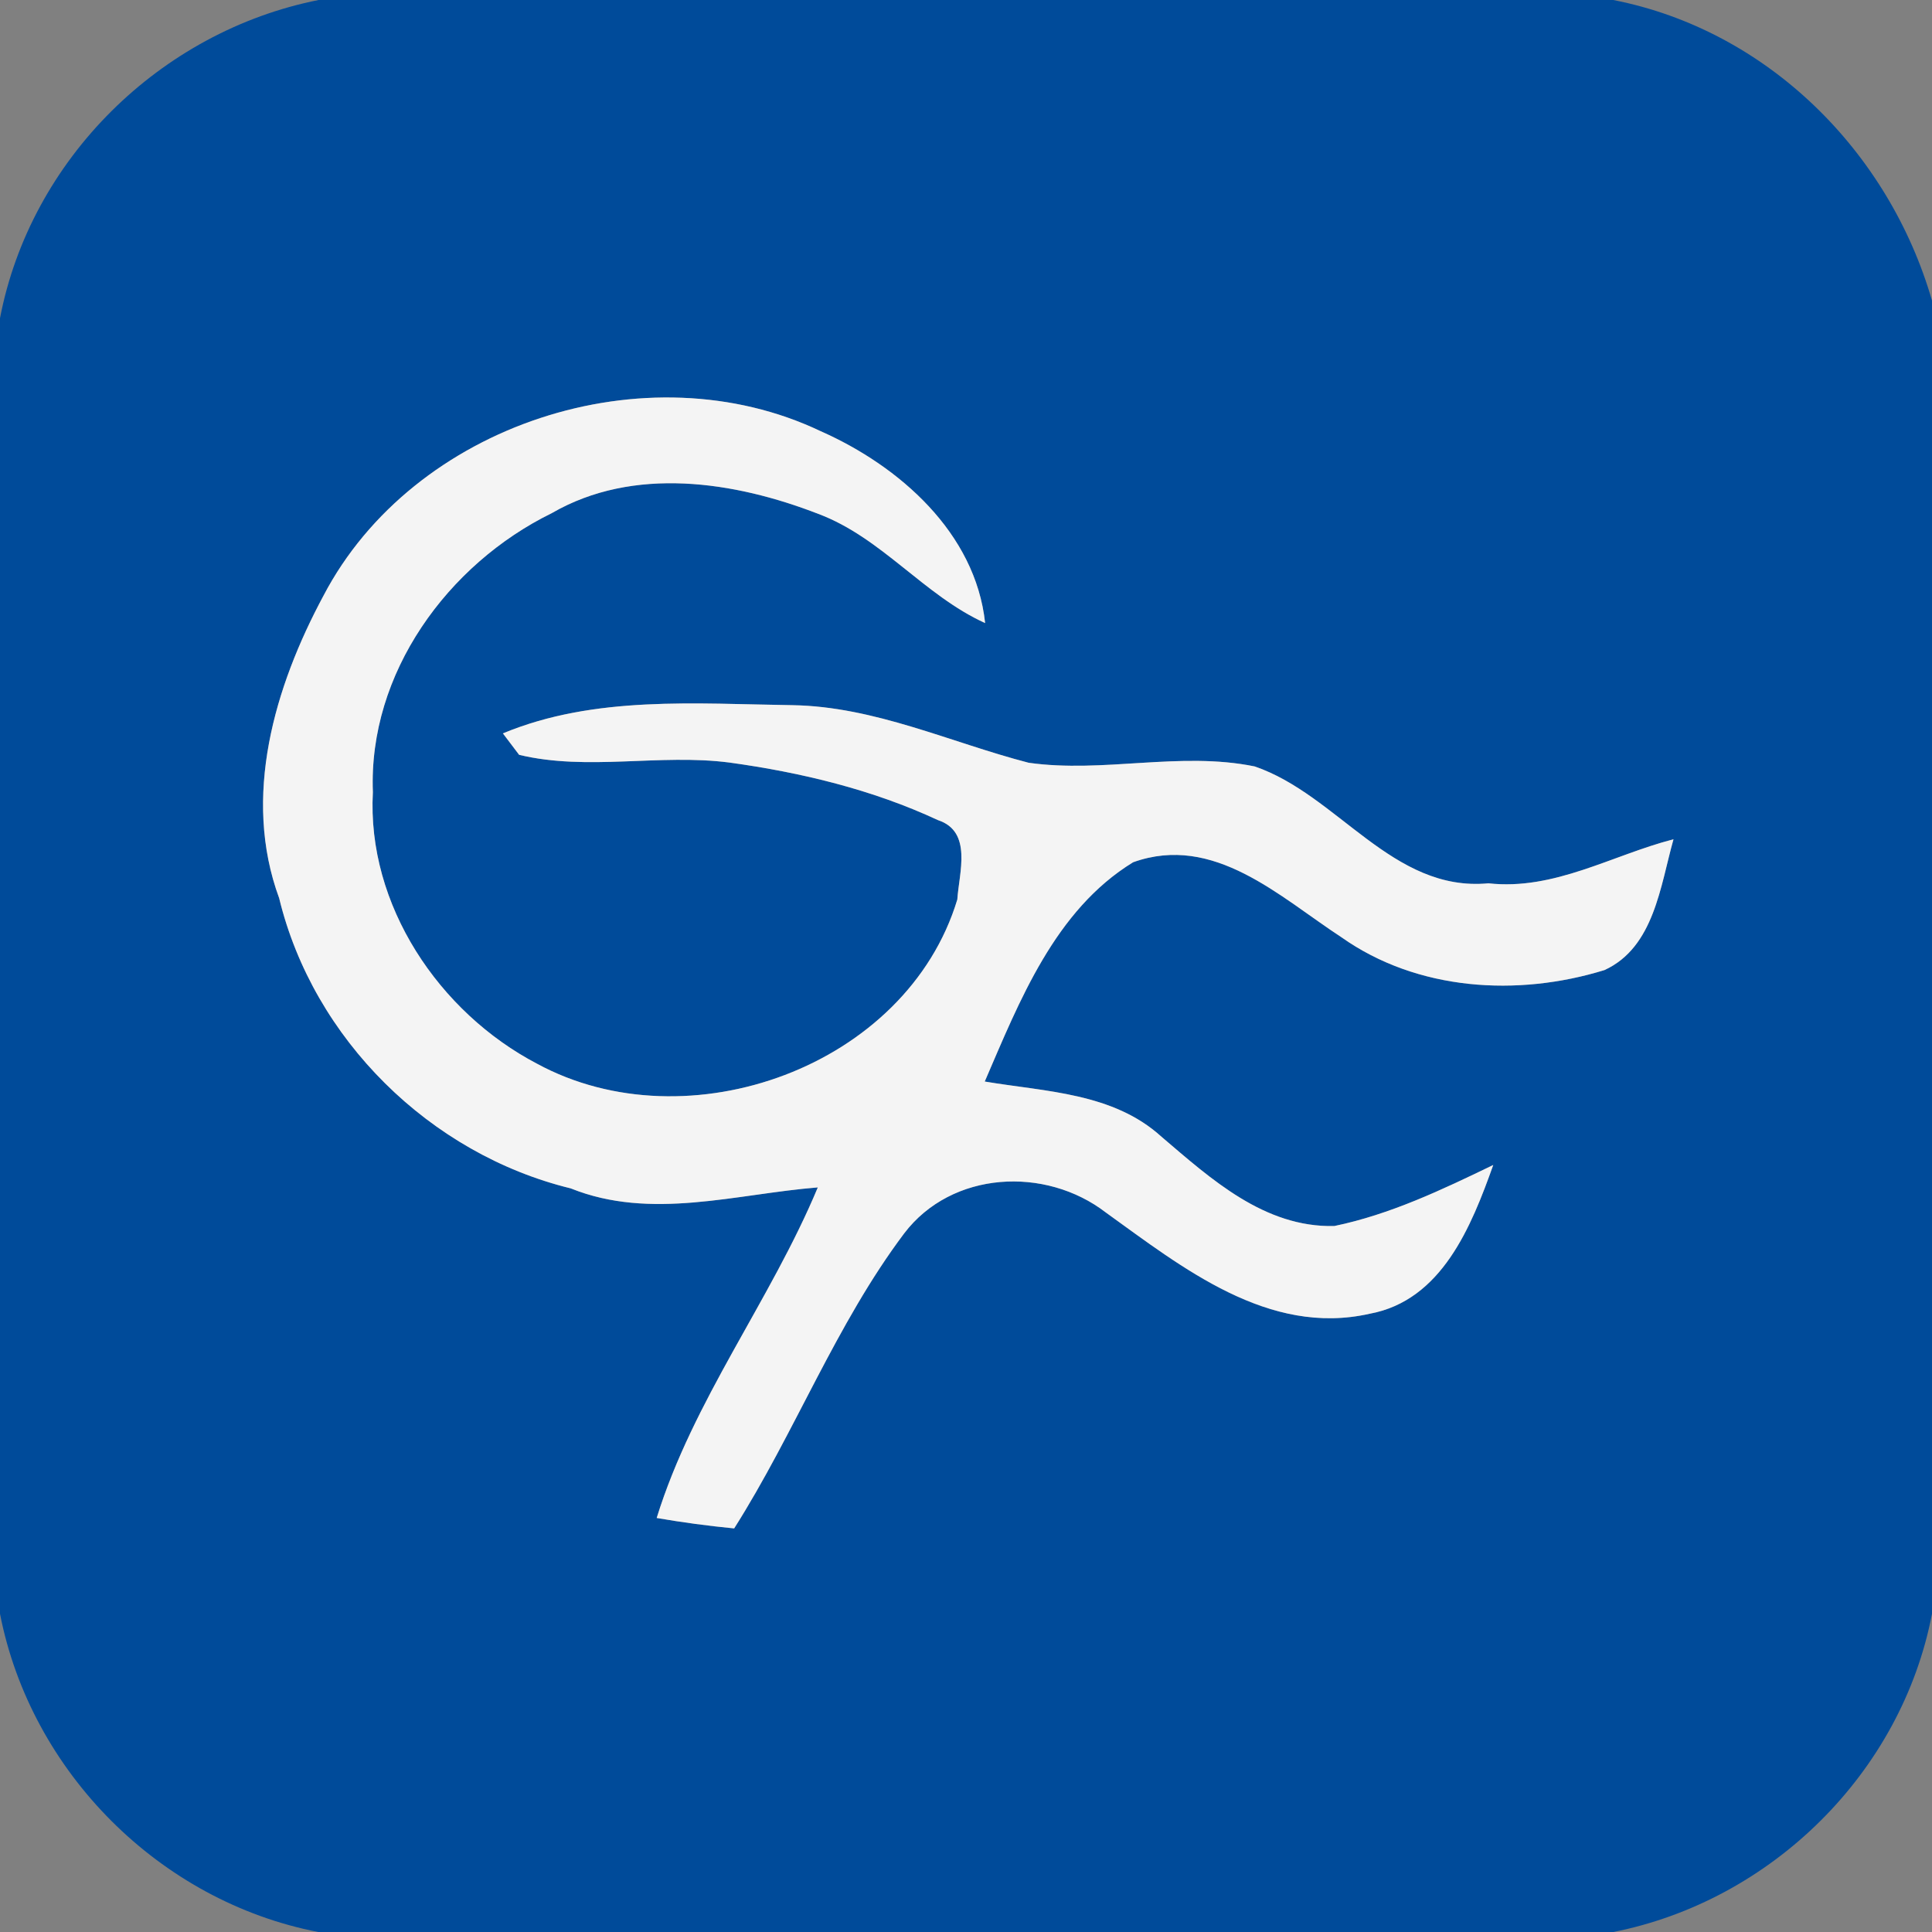 <svg width="100pt" height="100pt" viewBox="0 0 100 100" xmlns="http://www.w3.org/2000/svg"><rect x="0" y="0" width="100" height="100" fill="#808080" stroke="none"/><path fill="#004b9a" d="M16.49 0H83.5c7.98 1.56 14.27 7.84 16.5 15.56v67.97c-1.58 8.23-8.3 14.84-16.49 16.47H16.47C8.27 98.41 1.6 91.73 0 83.53V16.47C1.58 8.24 8.29 1.63 16.49 0m.25 30.84c-2.53 4.71-4.22 10.41-2.29 15.65 1.77 7.3 7.81 13.24 15.09 15.02 4.15 1.67 8.54.29 12.79-.05-2.45 5.87-6.45 11-8.34 17.11 1.33.23 2.67.41 4.01.54 3.15-4.97 5.26-10.56 8.8-15.27 2.46-3.24 7.31-3.49 10.44-1.08 3.96 2.85 8.41 6.42 13.65 5.24 3.74-.69 5.27-4.53 6.4-7.7-2.65 1.28-5.33 2.56-8.23 3.16-3.62.08-6.37-2.43-8.94-4.62-2.5-2.28-6-2.33-9.15-2.86 1.8-4.17 3.63-8.87 7.68-11.35 4.18-1.5 7.58 1.79 10.78 3.88 3.93 2.78 9.12 3.09 13.62 1.7 2.57-1.18 2.89-4.37 3.57-6.77-3.18.82-6.17 2.66-9.58 2.28-4.97.47-7.79-4.58-12.1-6.05-3.87-.79-7.82.36-11.7-.19-4.05-1.05-7.96-2.91-12.22-2.98-5.01-.07-10.25-.51-14.99 1.46l.84 1.11c3.55.85 7.27-.07 10.89.4 3.7.51 7.4 1.4 10.79 2.98 1.8.59 1.09 2.73 1 4.11-2.62 8.66-13.95 12.73-21.75 8.5-5.07-2.65-8.82-8.22-8.5-14.06-.24-6.15 3.87-11.8 9.26-14.44 4.23-2.45 9.45-1.65 13.8.04 3.28 1.23 5.46 4.21 8.63 5.65-.5-4.67-4.44-8.13-8.51-9.93-9.02-4.3-21.1-.36-25.74 8.52z"/><path fill="#f4f4f4" d="M16.74 30.84c4.64-8.88 16.72-12.82 25.74-8.52 4.07 1.8 8.01 5.26 8.51 9.93-3.17-1.44-5.35-4.42-8.63-5.65-4.35-1.69-9.57-2.49-13.8-.04-5.39 2.64-9.5 8.29-9.26 14.44-.32 5.84 3.43 11.41 8.5 14.06 7.8 4.23 19.13.16 21.75-8.5.09-1.38.8-3.52-1-4.11-3.39-1.58-7.09-2.47-10.79-2.98-3.62-.47-7.34.45-10.89-.4l-.84-1.11c4.74-1.97 9.98-1.53 14.99-1.46 4.26.07 8.17 1.93 12.22 2.98 3.88.55 7.83-.6 11.7.19 4.31 1.47 7.13 6.52 12.1 6.05 3.41.38 6.4-1.46 9.58-2.28-.68 2.4-1 5.59-3.57 6.77-4.5 1.39-9.69 1.08-13.62-1.7-3.2-2.09-6.6-5.38-10.78-3.88-4.05 2.48-5.88 7.18-7.68 11.35 3.15.53 6.65.58 9.15 2.86 2.57 2.19 5.32 4.7 8.94 4.62 2.9-.6 5.58-1.88 8.23-3.16-1.13 3.17-2.66 7.01-6.4 7.7-5.24 1.18-9.69-2.39-13.65-5.24-3.13-2.41-7.98-2.16-10.44 1.08-3.54 4.71-5.65 10.3-8.8 15.27-1.34-.13-2.68-.31-4.01-.54 1.89-6.11 5.89-11.24 8.34-17.11-4.25.34-8.64 1.72-12.79.05-7.28-1.78-13.32-7.72-15.09-15.02-1.93-5.24-.24-10.94 2.29-15.65z"/></svg>